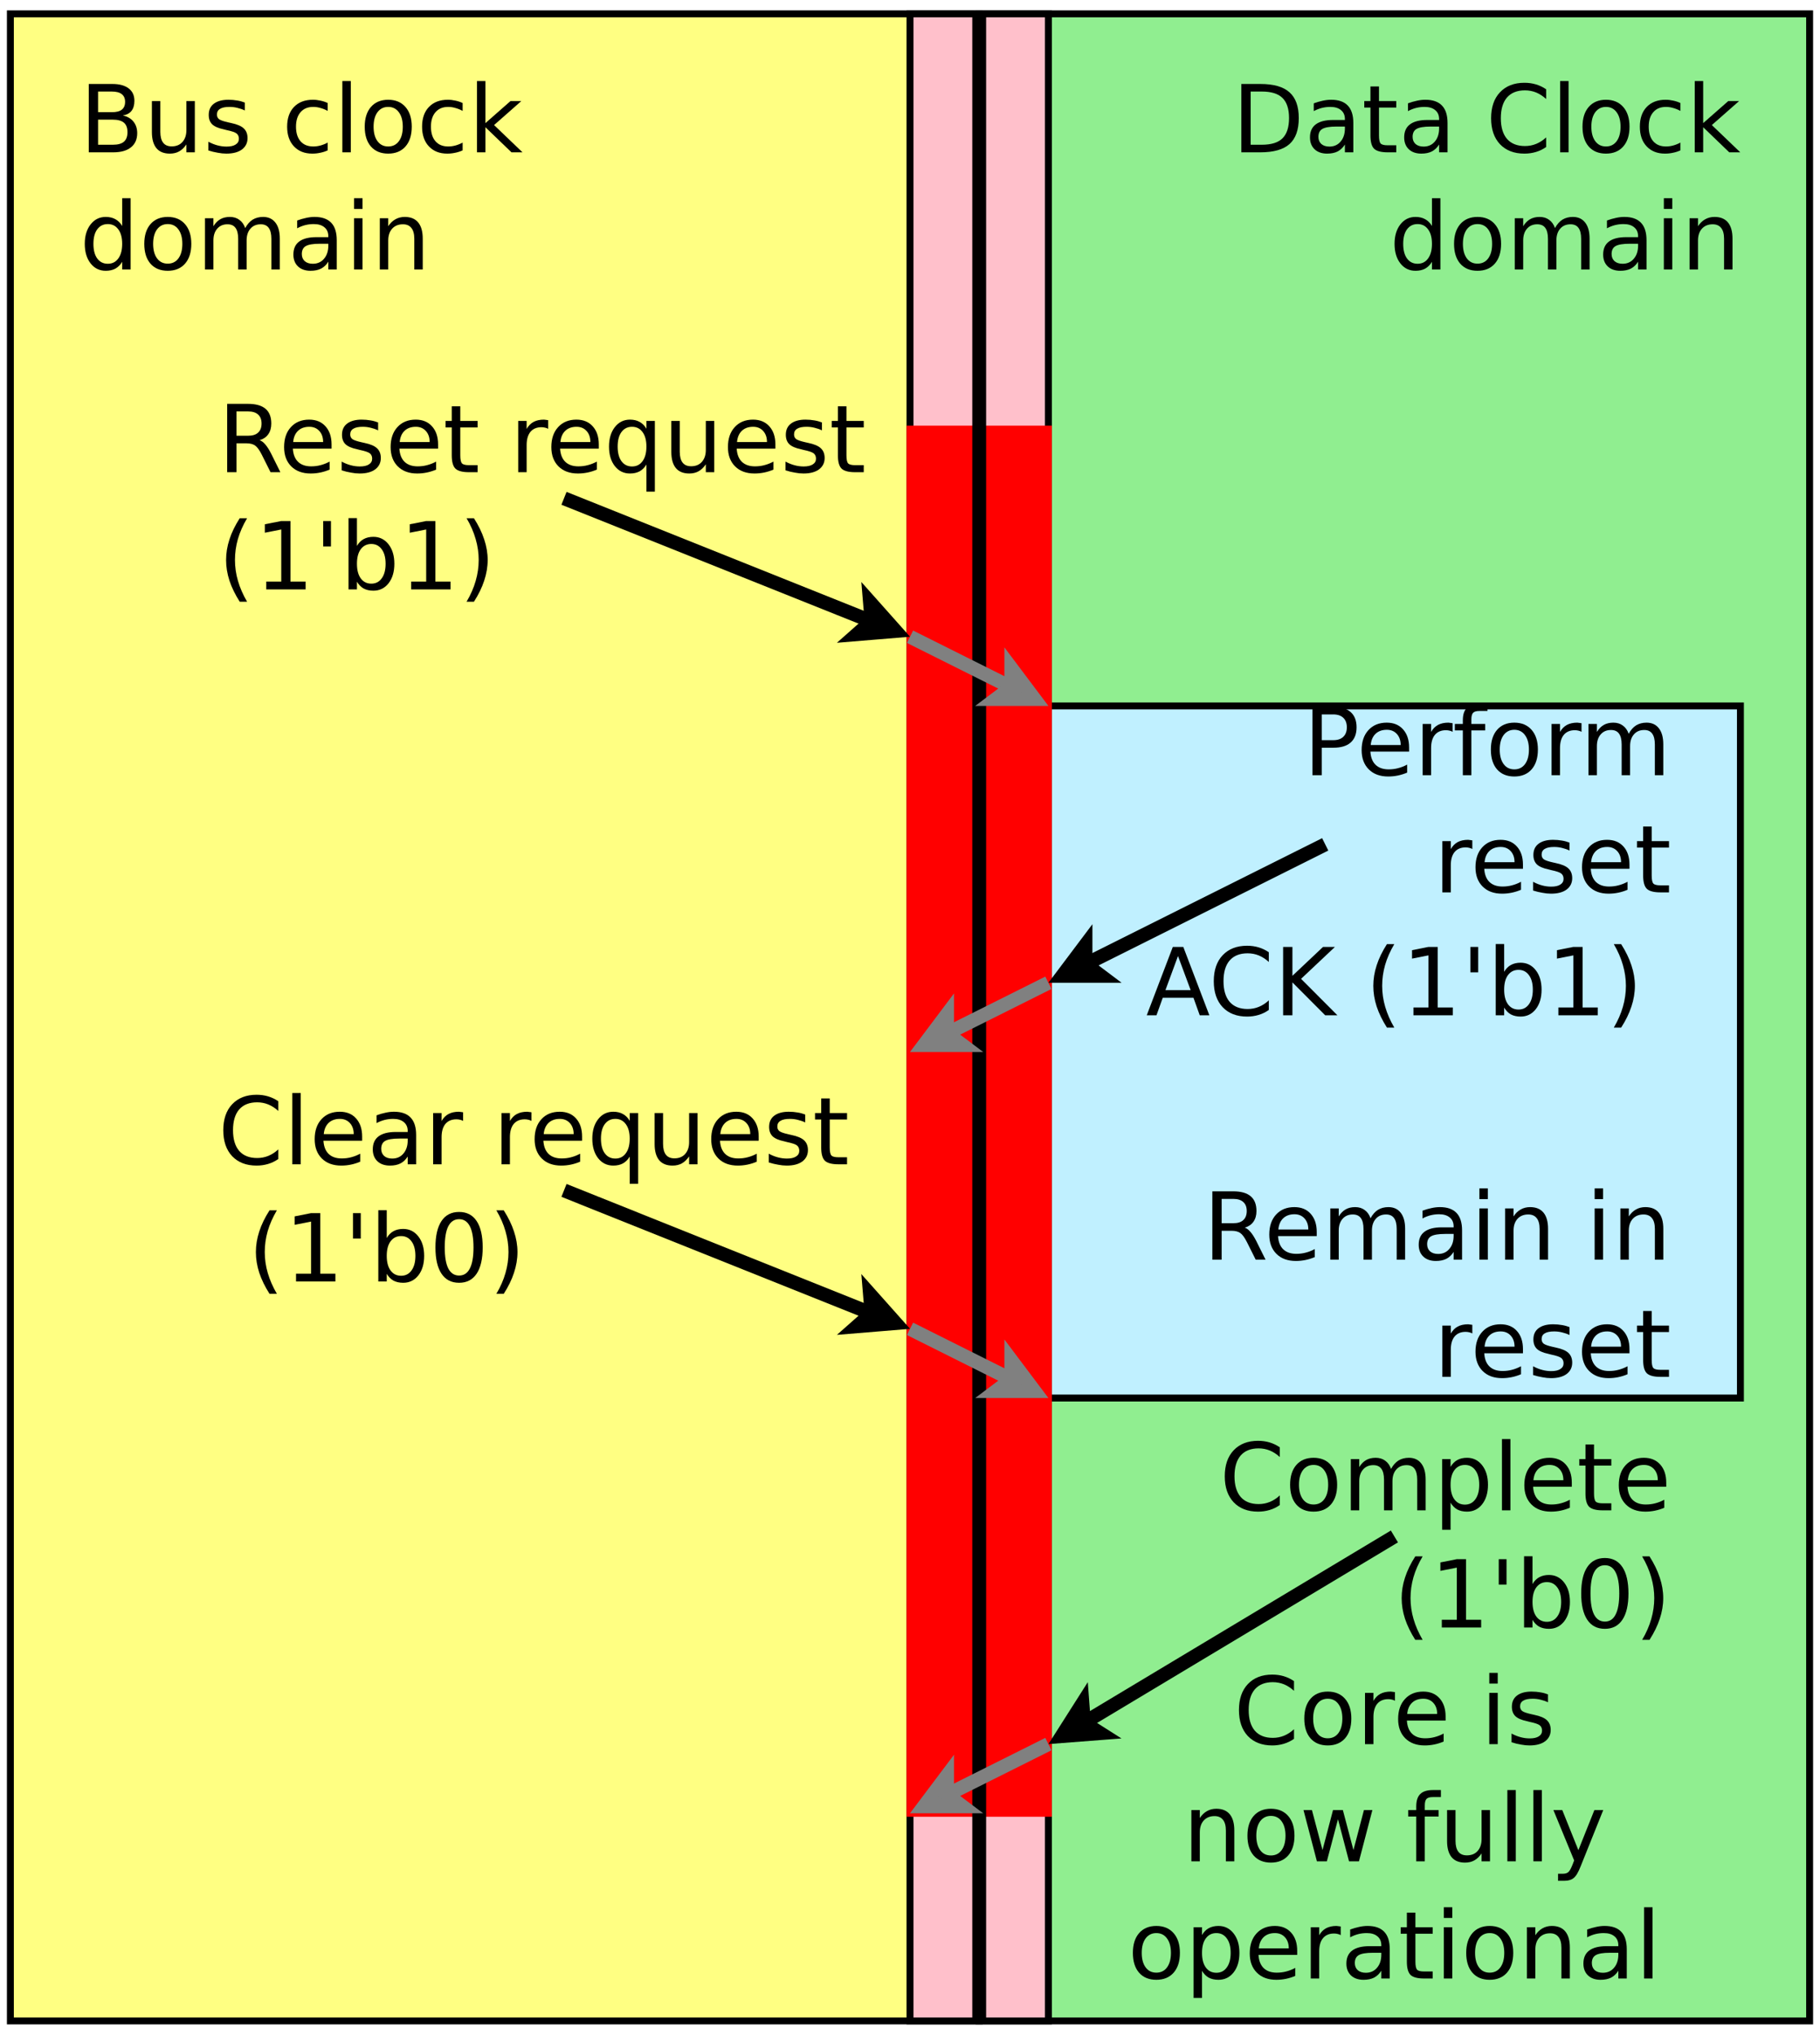 <?xml version="1.0" encoding="UTF-8"?>
<svg xmlns="http://www.w3.org/2000/svg" xmlns:xlink="http://www.w3.org/1999/xlink" width="263pt" height="294pt" viewBox="0 0 263 294" version="1.1">
<defs>
<g>
<symbol overflow="visible" id="glyph0-0">
<path style="stroke:none;" d="M 0.672 2.391 L 0.672 -9.547 L 7.453 -9.547 L 7.453 2.391 Z M 1.438 1.641 L 6.688 1.641 L 6.688 -8.797 L 1.438 -8.797 Z M 1.438 1.641 "/>
</symbol>
<symbol overflow="visible" id="glyph0-1">
<path style="stroke:none;" d="M 6.016 -4.625 C 6.297 -4.531 6.57 -4.32 6.844 -4 C 7.113 -3.688 7.391 -3.254 7.672 -2.703 L 9.016 0 L 7.594 0 L 6.328 -2.531 C 5.992 -3.195 5.676 -3.633 5.375 -3.844 C 5.07 -4.062 4.656 -4.172 4.125 -4.172 L 2.672 -4.172 L 2.672 0 L 1.328 0 L 1.328 -9.875 L 4.344 -9.875 C 5.477 -9.875 6.32 -9.633 6.875 -9.156 C 7.426 -8.688 7.703 -7.977 7.703 -7.031 C 7.703 -6.406 7.555 -5.891 7.266 -5.484 C 6.984 -5.078 6.566 -4.789 6.016 -4.625 Z M 2.672 -8.781 L 2.672 -5.266 L 4.344 -5.266 C 4.988 -5.266 5.473 -5.414 5.797 -5.719 C 6.129 -6.02 6.297 -6.457 6.297 -7.031 C 6.297 -7.602 6.129 -8.035 5.797 -8.328 C 5.473 -8.629 4.988 -8.781 4.344 -8.781 Z M 2.672 -8.781 "/>
</symbol>
<symbol overflow="visible" id="glyph0-2">
<path style="stroke:none;" d="M 7.609 -4.016 L 7.609 -3.406 L 2.016 -3.406 C 2.066 -2.57 2.316 -1.938 2.766 -1.5 C 3.223 -1.062 3.852 -0.844 4.656 -0.844 C 5.125 -0.844 5.578 -0.898 6.016 -1.016 C 6.461 -1.129 6.898 -1.301 7.328 -1.531 L 7.328 -0.375 C 6.891 -0.188 6.441 -0.047 5.984 0.047 C 5.523 0.141 5.062 0.188 4.594 0.188 C 3.406 0.188 2.469 -0.156 1.781 -0.844 C 1.094 -1.531 0.75 -2.457 0.75 -3.625 C 0.75 -4.844 1.078 -5.805 1.734 -6.516 C 2.391 -7.234 3.27 -7.594 4.375 -7.594 C 5.375 -7.594 6.16 -7.27 6.734 -6.625 C 7.316 -5.977 7.609 -5.109 7.609 -4.016 Z M 6.391 -4.359 C 6.391 -5.023 6.207 -5.555 5.844 -5.953 C 5.477 -6.359 4.992 -6.562 4.391 -6.562 C 3.711 -6.562 3.172 -6.367 2.766 -5.984 C 2.359 -5.598 2.125 -5.055 2.062 -4.359 Z M 6.391 -4.359 "/>
</symbol>
<symbol overflow="visible" id="glyph0-3">
<path style="stroke:none;" d="M 6 -7.188 L 6 -6.047 C 5.656 -6.211 5.297 -6.336 4.922 -6.422 C 4.555 -6.516 4.176 -6.562 3.781 -6.562 C 3.176 -6.562 2.723 -6.469 2.422 -6.281 C 2.117 -6.102 1.969 -5.828 1.969 -5.453 C 1.969 -5.172 2.07 -4.945 2.281 -4.781 C 2.5 -4.625 2.938 -4.473 3.594 -4.328 L 4.016 -4.234 C 4.879 -4.055 5.488 -3.797 5.844 -3.453 C 6.207 -3.117 6.391 -2.648 6.391 -2.047 C 6.391 -1.359 6.117 -0.812 5.578 -0.406 C 5.035 -0.008 4.285 0.188 3.328 0.188 C 2.93 0.188 2.52 0.145 2.094 0.062 C 1.664 -0.008 1.211 -0.117 0.734 -0.266 L 0.734 -1.531 C 1.18 -1.289 1.625 -1.113 2.062 -1 C 2.5 -0.883 2.93 -0.828 3.359 -0.828 C 3.93 -0.828 4.367 -0.926 4.672 -1.125 C 4.984 -1.32 5.141 -1.598 5.141 -1.953 C 5.141 -2.285 5.031 -2.539 4.812 -2.719 C 4.594 -2.895 4.102 -3.062 3.344 -3.219 L 2.922 -3.328 C 2.172 -3.484 1.625 -3.723 1.281 -4.047 C 0.945 -4.379 0.781 -4.832 0.781 -5.406 C 0.781 -6.102 1.023 -6.641 1.516 -7.016 C 2.016 -7.398 2.719 -7.594 3.625 -7.594 C 4.082 -7.594 4.508 -7.555 4.906 -7.484 C 5.301 -7.422 5.664 -7.32 6 -7.188 Z M 6 -7.188 "/>
</symbol>
<symbol overflow="visible" id="glyph0-4">
<path style="stroke:none;" d="M 2.484 -9.516 L 2.484 -7.406 L 4.984 -7.406 L 4.984 -6.469 L 2.484 -6.469 L 2.484 -2.438 C 2.484 -1.832 2.566 -1.441 2.734 -1.266 C 2.898 -1.098 3.234 -1.016 3.734 -1.016 L 4.984 -1.016 L 4.984 0 L 3.734 0 C 2.797 0 2.145 -0.172 1.781 -0.516 C 1.426 -0.867 1.25 -1.508 1.25 -2.438 L 1.25 -6.469 L 0.359 -6.469 L 0.359 -7.406 L 1.25 -7.406 L 1.25 -9.516 Z M 2.484 -9.516 "/>
</symbol>
<symbol overflow="visible" id="glyph0-5">
<path style="stroke:none;" d=""/>
</symbol>
<symbol overflow="visible" id="glyph0-6">
<path style="stroke:none;" d="M 5.562 -6.266 C 5.426 -6.348 5.273 -6.406 5.109 -6.438 C 4.953 -6.477 4.781 -6.5 4.594 -6.5 C 3.906 -6.5 3.375 -6.273 3 -5.828 C 2.633 -5.379 2.453 -4.738 2.453 -3.906 L 2.453 0 L 1.234 0 L 1.234 -7.406 L 2.453 -7.406 L 2.453 -6.25 C 2.711 -6.707 3.047 -7.047 3.453 -7.266 C 3.859 -7.484 4.359 -7.594 4.953 -7.594 C 5.035 -7.594 5.125 -7.582 5.219 -7.562 C 5.32 -7.551 5.438 -7.535 5.562 -7.516 Z M 5.562 -6.266 "/>
</symbol>
<symbol overflow="visible" id="glyph0-7">
<path style="stroke:none;" d="M 2 -3.703 C 2 -2.805 2.18 -2.102 2.547 -1.594 C 2.922 -1.082 3.43 -0.828 4.078 -0.828 C 4.723 -0.828 5.227 -1.082 5.594 -1.594 C 5.969 -2.102 6.156 -2.805 6.156 -3.703 C 6.156 -4.598 5.969 -5.297 5.594 -5.797 C 5.227 -6.305 4.723 -6.562 4.078 -6.562 C 3.43 -6.562 2.922 -6.305 2.547 -5.797 C 2.18 -5.297 2 -4.598 2 -3.703 Z M 6.156 -1.109 C 5.895 -0.672 5.566 -0.344 5.172 -0.125 C 4.785 0.082 4.32 0.188 3.781 0.188 C 2.883 0.188 2.156 -0.164 1.594 -0.875 C 1.031 -1.594 0.75 -2.535 0.75 -3.703 C 0.75 -4.859 1.031 -5.797 1.594 -6.516 C 2.156 -7.234 2.883 -7.594 3.781 -7.594 C 4.32 -7.594 4.785 -7.484 5.172 -7.266 C 5.566 -7.055 5.895 -6.727 6.156 -6.281 L 6.156 -7.406 L 7.375 -7.406 L 7.375 2.812 L 6.156 2.812 Z M 6.156 -1.109 "/>
</symbol>
<symbol overflow="visible" id="glyph0-8">
<path style="stroke:none;" d="M 1.156 -2.922 L 1.156 -7.406 L 2.375 -7.406 L 2.375 -2.969 C 2.375 -2.27 2.508 -1.742 2.781 -1.391 C 3.051 -1.035 3.461 -0.859 4.016 -0.859 C 4.672 -0.859 5.188 -1.066 5.562 -1.484 C 5.945 -1.91 6.141 -2.484 6.141 -3.203 L 6.141 -7.406 L 7.359 -7.406 L 7.359 0 L 6.141 0 L 6.141 -1.141 C 5.836 -0.691 5.492 -0.359 5.109 -0.141 C 4.723 0.078 4.27 0.188 3.75 0.188 C 2.895 0.188 2.25 -0.07 1.812 -0.594 C 1.375 -1.125 1.156 -1.898 1.156 -2.922 Z M 4.219 -7.594 Z M 4.219 -7.594 "/>
</symbol>
<symbol overflow="visible" id="glyph0-9">
<path style="stroke:none;" d="M 4.203 -10.281 C 3.609 -9.27 3.164 -8.266 2.875 -7.266 C 2.594 -6.273 2.453 -5.27 2.453 -4.25 C 2.453 -3.227 2.598 -2.219 2.891 -1.219 C 3.18 -0.227 3.617 0.77 4.203 1.781 L 3.141 1.781 C 2.484 0.75 1.988 -0.266 1.656 -1.266 C 1.332 -2.266 1.172 -3.258 1.172 -4.25 C 1.172 -5.238 1.332 -6.227 1.656 -7.219 C 1.977 -8.219 2.473 -9.238 3.141 -10.281 Z M 4.203 -10.281 "/>
</symbol>
<symbol overflow="visible" id="glyph0-10">
<path style="stroke:none;" d="M 1.688 -1.125 L 3.859 -1.125 L 3.859 -8.656 L 1.484 -8.188 L 1.484 -9.406 L 3.844 -9.875 L 5.188 -9.875 L 5.188 -1.125 L 7.375 -1.125 L 7.375 0 L 1.688 0 Z M 1.688 -1.125 "/>
</symbol>
<symbol overflow="visible" id="glyph0-11">
<path style="stroke:none;" d="M 2.422 -9.875 L 2.422 -6.203 L 1.297 -6.203 L 1.297 -9.875 Z M 2.422 -9.875 "/>
</symbol>
<symbol overflow="visible" id="glyph0-12">
<path style="stroke:none;" d="M 6.594 -3.703 C 6.594 -4.598 6.406 -5.297 6.031 -5.797 C 5.664 -6.305 5.164 -6.562 4.531 -6.562 C 3.883 -6.562 3.375 -6.305 3 -5.797 C 2.633 -5.297 2.453 -4.598 2.453 -3.703 C 2.453 -2.805 2.633 -2.102 3 -1.594 C 3.375 -1.082 3.883 -0.828 4.531 -0.828 C 5.164 -0.828 5.664 -1.082 6.031 -1.594 C 6.406 -2.102 6.594 -2.805 6.594 -3.703 Z M 2.453 -6.281 C 2.711 -6.727 3.035 -7.055 3.422 -7.266 C 3.816 -7.484 4.285 -7.594 4.828 -7.594 C 5.723 -7.594 6.453 -7.234 7.016 -6.516 C 7.578 -5.797 7.859 -4.859 7.859 -3.703 C 7.859 -2.535 7.578 -1.594 7.016 -0.875 C 6.453 -0.164 5.723 0.188 4.828 0.188 C 4.285 0.188 3.816 0.082 3.422 -0.125 C 3.035 -0.344 2.711 -0.672 2.453 -1.109 L 2.453 0 L 1.234 0 L 1.234 -10.297 L 2.453 -10.297 Z M 2.453 -6.281 "/>
</symbol>
<symbol overflow="visible" id="glyph0-13">
<path style="stroke:none;" d="M 1.078 -10.281 L 2.141 -10.281 C 2.805 -9.238 3.301 -8.219 3.625 -7.219 C 3.957 -6.227 4.125 -5.238 4.125 -4.25 C 4.125 -3.258 3.957 -2.266 3.625 -1.266 C 3.301 -0.266 2.805 0.75 2.141 1.781 L 1.078 1.781 C 1.672 0.77 2.109 -0.227 2.391 -1.219 C 2.68 -2.219 2.828 -3.227 2.828 -4.25 C 2.828 -5.27 2.68 -6.273 2.391 -7.266 C 2.109 -8.266 1.672 -9.27 1.078 -10.281 Z M 1.078 -10.281 "/>
</symbol>
<symbol overflow="visible" id="glyph0-14">
<path style="stroke:none;" d="M 4.625 -8.562 L 2.812 -3.641 L 6.453 -3.641 Z M 3.875 -9.875 L 5.391 -9.875 L 9.156 0 L 7.766 0 L 6.859 -2.531 L 2.422 -2.531 L 1.516 0 L 0.109 0 Z M 3.875 -9.875 "/>
</symbol>
<symbol overflow="visible" id="glyph0-15">
<path style="stroke:none;" d="M 8.719 -9.109 L 8.719 -7.703 C 8.27 -8.117 7.789 -8.43 7.281 -8.641 C 6.77 -8.848 6.227 -8.953 5.656 -8.953 C 4.531 -8.953 3.664 -8.609 3.062 -7.922 C 2.469 -7.234 2.172 -6.234 2.172 -4.922 C 2.172 -3.629 2.469 -2.633 3.062 -1.938 C 3.664 -1.25 4.531 -0.906 5.656 -0.906 C 6.227 -0.906 6.77 -1.008 7.281 -1.219 C 7.789 -1.426 8.27 -1.738 8.719 -2.156 L 8.719 -0.766 C 8.258 -0.441 7.766 -0.203 7.234 -0.047 C 6.711 0.109 6.16 0.188 5.578 0.188 C 4.086 0.188 2.91 -0.266 2.047 -1.172 C 1.191 -2.086 0.766 -3.336 0.766 -4.922 C 0.766 -6.516 1.191 -7.766 2.047 -8.672 C 2.91 -9.586 4.086 -10.047 5.578 -10.047 C 6.172 -10.047 6.727 -9.969 7.25 -9.812 C 7.77 -9.656 8.258 -9.422 8.719 -9.109 Z M 8.719 -9.109 "/>
</symbol>
<symbol overflow="visible" id="glyph0-16">
<path style="stroke:none;" d="M 1.328 -9.875 L 2.672 -9.875 L 2.672 -5.703 L 7.094 -9.875 L 8.812 -9.875 L 3.922 -5.266 L 9.172 0 L 7.406 0 L 2.672 -4.75 L 2.672 0 L 1.328 0 Z M 1.328 -9.875 "/>
</symbol>
<symbol overflow="visible" id="glyph0-17">
<path style="stroke:none;" d="M 4.141 -6.562 C 3.492 -6.562 2.977 -6.305 2.594 -5.797 C 2.219 -5.285 2.031 -4.586 2.031 -3.703 C 2.031 -2.816 2.219 -2.117 2.594 -1.609 C 2.969 -1.098 3.484 -0.844 4.141 -0.844 C 4.797 -0.844 5.312 -1.098 5.688 -1.609 C 6.062 -2.117 6.25 -2.816 6.25 -3.703 C 6.25 -4.578 6.062 -5.27 5.688 -5.781 C 5.312 -6.301 4.797 -6.562 4.141 -6.562 Z M 4.141 -7.594 C 5.203 -7.594 6.035 -7.242 6.641 -6.547 C 7.242 -5.859 7.547 -4.91 7.547 -3.703 C 7.547 -2.484 7.242 -1.531 6.641 -0.844 C 6.035 -0.156 5.203 0.188 4.141 0.188 C 3.078 0.188 2.242 -0.156 1.641 -0.844 C 1.047 -1.531 0.75 -2.484 0.75 -3.703 C 0.75 -4.91 1.047 -5.859 1.641 -6.547 C 2.242 -7.242 3.078 -7.594 4.141 -7.594 Z M 4.141 -7.594 "/>
</symbol>
<symbol overflow="visible" id="glyph0-18">
<path style="stroke:none;" d="M 7.047 -5.984 C 7.348 -6.535 7.707 -6.941 8.125 -7.203 C 8.551 -7.461 9.051 -7.594 9.625 -7.594 C 10.395 -7.594 10.988 -7.32 11.406 -6.781 C 11.832 -6.238 12.047 -5.469 12.047 -4.469 L 12.047 0 L 10.828 0 L 10.828 -4.438 C 10.828 -5.145 10.695 -5.672 10.438 -6.016 C 10.188 -6.359 9.805 -6.531 9.297 -6.531 C 8.66 -6.531 8.16 -6.316 7.797 -5.891 C 7.43 -5.473 7.25 -4.906 7.25 -4.188 L 7.25 0 L 6.031 0 L 6.031 -4.438 C 6.031 -5.145 5.898 -5.672 5.641 -6.016 C 5.391 -6.359 5.004 -6.531 4.484 -6.531 C 3.859 -6.531 3.363 -6.316 3 -5.891 C 2.633 -5.473 2.453 -4.906 2.453 -4.188 L 2.453 0 L 1.234 0 L 1.234 -7.406 L 2.453 -7.406 L 2.453 -6.25 C 2.734 -6.707 3.066 -7.047 3.453 -7.266 C 3.836 -7.484 4.297 -7.594 4.828 -7.594 C 5.367 -7.594 5.828 -7.453 6.203 -7.172 C 6.586 -6.898 6.867 -6.504 7.047 -5.984 Z M 7.047 -5.984 "/>
</symbol>
<symbol overflow="visible" id="glyph0-19">
<path style="stroke:none;" d="M 2.453 -1.109 L 2.453 2.812 L 1.234 2.812 L 1.234 -7.406 L 2.453 -7.406 L 2.453 -6.281 C 2.711 -6.727 3.035 -7.055 3.422 -7.266 C 3.816 -7.484 4.285 -7.594 4.828 -7.594 C 5.723 -7.594 6.453 -7.234 7.016 -6.516 C 7.578 -5.797 7.859 -4.859 7.859 -3.703 C 7.859 -2.535 7.578 -1.594 7.016 -0.875 C 6.453 -0.164 5.723 0.188 4.828 0.188 C 4.285 0.188 3.816 0.082 3.422 -0.125 C 3.035 -0.344 2.711 -0.672 2.453 -1.109 Z M 6.594 -3.703 C 6.594 -4.598 6.406 -5.297 6.031 -5.797 C 5.664 -6.305 5.164 -6.562 4.531 -6.562 C 3.883 -6.562 3.375 -6.305 3 -5.797 C 2.633 -5.297 2.453 -4.598 2.453 -3.703 C 2.453 -2.805 2.633 -2.102 3 -1.594 C 3.375 -1.082 3.883 -0.828 4.531 -0.828 C 5.164 -0.828 5.664 -1.082 6.031 -1.594 C 6.406 -2.102 6.594 -2.805 6.594 -3.703 Z M 6.594 -3.703 "/>
</symbol>
<symbol overflow="visible" id="glyph0-20">
<path style="stroke:none;" d="M 1.281 -10.297 L 2.5 -10.297 L 2.5 0 L 1.281 0 Z M 1.281 -10.297 "/>
</symbol>
<symbol overflow="visible" id="glyph0-21">
<path style="stroke:none;" d="M 4.312 -9 C 3.625 -9 3.102 -8.66 2.75 -7.984 C 2.406 -7.305 2.234 -6.285 2.234 -4.922 C 2.234 -3.566 2.406 -2.551 2.75 -1.875 C 3.102 -1.195 3.625 -0.859 4.312 -0.859 C 5 -0.859 5.516 -1.195 5.859 -1.875 C 6.211 -2.551 6.391 -3.566 6.391 -4.922 C 6.391 -6.285 6.211 -7.305 5.859 -7.984 C 5.516 -8.66 5 -9 4.312 -9 Z M 4.312 -10.047 C 5.414 -10.047 6.258 -9.609 6.844 -8.734 C 7.426 -7.859 7.719 -6.586 7.719 -4.922 C 7.719 -3.266 7.426 -2 6.844 -1.125 C 6.258 -0.25 5.414 0.188 4.312 0.188 C 3.195 0.188 2.348 -0.25 1.766 -1.125 C 1.18 -2 0.891 -3.266 0.891 -4.922 C 0.891 -6.586 1.18 -7.859 1.766 -8.734 C 2.348 -9.609 3.195 -10.047 4.312 -10.047 Z M 4.312 -10.047 "/>
</symbol>
<symbol overflow="visible" id="glyph0-22">
<path style="stroke:none;" d="M 4.641 -3.719 C 3.66 -3.719 2.977 -3.602 2.594 -3.375 C 2.219 -3.156 2.031 -2.773 2.031 -2.234 C 2.031 -1.805 2.172 -1.461 2.453 -1.203 C 2.742 -0.953 3.133 -0.828 3.625 -0.828 C 4.289 -0.828 4.828 -1.066 5.234 -1.547 C 5.648 -2.023 5.859 -2.66 5.859 -3.453 L 5.859 -3.719 Z M 7.078 -4.234 L 7.078 0 L 5.859 0 L 5.859 -1.125 C 5.578 -0.676 5.227 -0.344 4.812 -0.125 C 4.395 0.082 3.891 0.188 3.297 0.188 C 2.535 0.188 1.93 -0.02 1.484 -0.438 C 1.035 -0.863 0.812 -1.438 0.812 -2.156 C 0.812 -2.988 1.086 -3.613 1.641 -4.031 C 2.203 -4.457 3.035 -4.672 4.141 -4.672 L 5.859 -4.672 L 5.859 -4.797 C 5.859 -5.359 5.672 -5.789 5.297 -6.094 C 4.93 -6.406 4.414 -6.562 3.75 -6.562 C 3.32 -6.562 2.906 -6.508 2.5 -6.406 C 2.102 -6.301 1.723 -6.148 1.359 -5.953 L 1.359 -7.078 C 1.805 -7.242 2.238 -7.367 2.656 -7.453 C 3.07 -7.547 3.477 -7.594 3.875 -7.594 C 4.945 -7.594 5.75 -7.312 6.281 -6.75 C 6.812 -6.195 7.078 -5.359 7.078 -4.234 Z M 7.078 -4.234 "/>
</symbol>
<symbol overflow="visible" id="glyph0-23">
<path style="stroke:none;" d="M 2.672 -4.719 L 2.672 -1.094 L 4.812 -1.094 C 5.531 -1.094 6.062 -1.238 6.406 -1.531 C 6.75 -1.832 6.922 -2.289 6.922 -2.906 C 6.922 -3.531 6.75 -3.988 6.406 -4.281 C 6.062 -4.57 5.531 -4.719 4.812 -4.719 Z M 2.672 -8.781 L 2.672 -5.797 L 4.641 -5.797 C 5.297 -5.797 5.781 -5.914 6.094 -6.156 C 6.414 -6.406 6.578 -6.785 6.578 -7.297 C 6.578 -7.785 6.414 -8.156 6.094 -8.406 C 5.781 -8.656 5.297 -8.781 4.641 -8.781 Z M 1.328 -9.875 L 4.75 -9.875 C 5.758 -9.875 6.539 -9.66 7.094 -9.234 C 7.645 -8.816 7.922 -8.219 7.922 -7.438 C 7.922 -6.832 7.781 -6.348 7.5 -5.984 C 7.219 -5.629 6.801 -5.41 6.25 -5.328 C 6.914 -5.18 7.426 -4.883 7.781 -4.438 C 8.145 -3.988 8.328 -3.43 8.328 -2.766 C 8.328 -1.879 8.023 -1.195 7.422 -0.719 C 6.828 -0.238 5.977 0 4.875 0 L 1.328 0 Z M 1.328 -9.875 "/>
</symbol>
<symbol overflow="visible" id="glyph0-24">
<path style="stroke:none;" d="M 6.609 -7.125 L 6.609 -5.984 C 6.266 -6.172 5.914 -6.312 5.562 -6.406 C 5.219 -6.508 4.875 -6.562 4.531 -6.562 C 3.738 -6.562 3.125 -6.305 2.688 -5.797 C 2.25 -5.297 2.031 -4.598 2.031 -3.703 C 2.031 -2.797 2.25 -2.094 2.688 -1.594 C 3.125 -1.094 3.738 -0.844 4.531 -0.844 C 4.875 -0.844 5.219 -0.891 5.562 -0.984 C 5.914 -1.078 6.266 -1.219 6.609 -1.406 L 6.609 -0.281 C 6.266 -0.125 5.91 -0.008 5.547 0.062 C 5.18 0.145 4.797 0.188 4.391 0.188 C 3.273 0.188 2.391 -0.16 1.734 -0.859 C 1.078 -1.555 0.75 -2.504 0.75 -3.703 C 0.75 -4.91 1.078 -5.859 1.734 -6.547 C 2.398 -7.242 3.312 -7.594 4.469 -7.594 C 4.844 -7.594 5.207 -7.551 5.562 -7.469 C 5.926 -7.395 6.273 -7.281 6.609 -7.125 Z M 6.609 -7.125 "/>
</symbol>
<symbol overflow="visible" id="glyph0-25">
<path style="stroke:none;" d="M 1.234 -10.297 L 2.453 -10.297 L 2.453 -4.219 L 6.078 -7.406 L 7.641 -7.406 L 3.703 -3.938 L 7.812 0 L 6.219 0 L 2.453 -3.625 L 2.453 0 L 1.234 0 Z M 1.234 -10.297 "/>
</symbol>
<symbol overflow="visible" id="glyph0-26">
<path style="stroke:none;" d="M 6.156 -6.281 L 6.156 -10.297 L 7.375 -10.297 L 7.375 0 L 6.156 0 L 6.156 -1.109 C 5.895 -0.672 5.566 -0.344 5.172 -0.125 C 4.785 0.082 4.32 0.188 3.781 0.188 C 2.883 0.188 2.156 -0.164 1.594 -0.875 C 1.031 -1.594 0.75 -2.535 0.75 -3.703 C 0.75 -4.859 1.031 -5.797 1.594 -6.516 C 2.156 -7.234 2.883 -7.594 3.781 -7.594 C 4.32 -7.594 4.785 -7.484 5.172 -7.266 C 5.566 -7.055 5.895 -6.727 6.156 -6.281 Z M 2 -3.703 C 2 -2.805 2.18 -2.102 2.547 -1.594 C 2.922 -1.082 3.43 -0.828 4.078 -0.828 C 4.723 -0.828 5.227 -1.082 5.594 -1.594 C 5.969 -2.102 6.156 -2.805 6.156 -3.703 C 6.156 -4.598 5.969 -5.297 5.594 -5.797 C 5.227 -6.305 4.723 -6.562 4.078 -6.562 C 3.43 -6.562 2.922 -6.305 2.547 -5.797 C 2.18 -5.297 2 -4.598 2 -3.703 Z M 2 -3.703 "/>
</symbol>
<symbol overflow="visible" id="glyph0-27">
<path style="stroke:none;" d="M 1.281 -7.406 L 2.5 -7.406 L 2.5 0 L 1.281 0 Z M 1.281 -10.297 L 2.5 -10.297 L 2.5 -8.75 L 1.281 -8.75 Z M 1.281 -10.297 "/>
</symbol>
<symbol overflow="visible" id="glyph0-28">
<path style="stroke:none;" d="M 7.438 -4.469 L 7.438 0 L 6.219 0 L 6.219 -4.438 C 6.219 -5.133 6.078 -5.656 5.797 -6 C 5.523 -6.352 5.117 -6.531 4.578 -6.531 C 3.922 -6.531 3.398 -6.316 3.016 -5.891 C 2.641 -5.473 2.453 -4.906 2.453 -4.188 L 2.453 0 L 1.234 0 L 1.234 -7.406 L 2.453 -7.406 L 2.453 -6.25 C 2.742 -6.695 3.086 -7.031 3.484 -7.25 C 3.879 -7.477 4.332 -7.594 4.844 -7.594 C 5.695 -7.594 6.344 -7.328 6.781 -6.797 C 7.219 -6.266 7.438 -5.488 7.438 -4.469 Z M 7.438 -4.469 "/>
</symbol>
<symbol overflow="visible" id="glyph0-29">
<path style="stroke:none;" d="M 2.672 -8.781 L 2.672 -1.094 L 4.281 -1.094 C 5.645 -1.094 6.641 -1.398 7.266 -2.016 C 7.898 -2.641 8.219 -3.617 8.219 -4.953 C 8.219 -6.273 7.898 -7.242 7.266 -7.859 C 6.641 -8.473 5.645 -8.781 4.281 -8.781 Z M 1.328 -9.875 L 4.078 -9.875 C 5.992 -9.875 7.395 -9.473 8.281 -8.672 C 9.176 -7.879 9.625 -6.641 9.625 -4.953 C 9.625 -3.242 9.176 -1.988 8.281 -1.188 C 7.383 -0.395 5.984 0 4.078 0 L 1.328 0 Z M 1.328 -9.875 "/>
</symbol>
<symbol overflow="visible" id="glyph0-30">
<path style="stroke:none;" d="M 2.672 -8.781 L 2.672 -5.062 L 4.344 -5.062 C 4.969 -5.062 5.445 -5.223 5.781 -5.547 C 6.125 -5.867 6.297 -6.328 6.297 -6.922 C 6.297 -7.516 6.125 -7.973 5.781 -8.297 C 5.445 -8.617 4.969 -8.781 4.344 -8.781 Z M 1.328 -9.875 L 4.344 -9.875 C 5.445 -9.875 6.281 -9.625 6.844 -9.125 C 7.414 -8.625 7.703 -7.891 7.703 -6.922 C 7.703 -5.953 7.414 -5.219 6.844 -4.719 C 6.281 -4.219 5.445 -3.969 4.344 -3.969 L 2.672 -3.969 L 2.672 0 L 1.328 0 Z M 1.328 -9.875 "/>
</symbol>
<symbol overflow="visible" id="glyph0-31">
<path style="stroke:none;" d="M 5.031 -10.297 L 5.031 -9.281 L 3.859 -9.281 C 3.422 -9.281 3.117 -9.191 2.953 -9.016 C 2.785 -8.836 2.703 -8.52 2.703 -8.062 L 2.703 -7.406 L 4.703 -7.406 L 4.703 -6.469 L 2.703 -6.469 L 2.703 0 L 1.469 0 L 1.469 -6.469 L 0.312 -6.469 L 0.312 -7.406 L 1.469 -7.406 L 1.469 -7.922 C 1.469 -8.742 1.66 -9.344 2.047 -9.719 C 2.43 -10.102 3.039 -10.297 3.875 -10.297 Z M 5.031 -10.297 "/>
</symbol>
<symbol overflow="visible" id="glyph0-32">
<path style="stroke:none;" d="M 0.562 -7.406 L 1.781 -7.406 L 3.312 -1.625 L 4.828 -7.406 L 6.25 -7.406 L 7.781 -1.625 L 9.297 -7.406 L 10.516 -7.406 L 8.578 0 L 7.141 0 L 5.547 -6.078 L 3.938 0 L 2.5 0 Z M 0.562 -7.406 "/>
</symbol>
<symbol overflow="visible" id="glyph0-33">
<path style="stroke:none;" d="M 4.359 0.688 C 4.016 1.57 3.676 2.145 3.344 2.406 C 3.02 2.676 2.586 2.812 2.047 2.812 L 1.078 2.812 L 1.078 1.797 L 1.781 1.797 C 2.113 1.797 2.375 1.719 2.562 1.562 C 2.75 1.406 2.957 1.031 3.188 0.438 L 3.406 -0.125 L 0.406 -7.406 L 1.688 -7.406 L 4.016 -1.609 L 6.328 -7.406 L 7.609 -7.406 Z M 4.359 0.688 "/>
</symbol>
</g>
</defs>
<g id="surface31067">
<rect x="0" y="0" width="263" height="294" style="fill:rgb(100%,100%,100%);fill-opacity:1;stroke:none;"/>
<path style="fill-rule:evenodd;fill:rgb(56.471%,93.333%,56.471%);fill-opacity:1;stroke-width:0.1;stroke-linecap:butt;stroke-linejoin:miter;stroke:rgb(0%,0%,0%);stroke-opacity:1;stroke-miterlimit:10;" d="M 15 1 L 27 1 L 27 30 L 15 30 Z M 15 1 " transform="matrix(10,0,0,10,-8.5,-8)"/>
<path style="fill-rule:evenodd;fill:rgb(75.294%,94.118%,100%);fill-opacity:1;stroke-width:0.1;stroke-linecap:butt;stroke-linejoin:miter;stroke:rgb(0%,0%,0%);stroke-opacity:1;stroke-miterlimit:10;" d="M 16 11 L 26 11 L 26 21 L 16 21 Z M 16 11 " transform="matrix(10,0,0,10,-8.5,-8)"/>
<path style="fill-rule:evenodd;fill:rgb(100%,100%,50.98%);fill-opacity:1;stroke-width:0.1;stroke-linecap:butt;stroke-linejoin:miter;stroke:rgb(0%,0%,0%);stroke-opacity:1;stroke-miterlimit:10;" d="M 1 1 L 15 1 L 15 30 L 1 30 Z M 1 1 " transform="matrix(10,0,0,10,-8.5,-8)"/>
<path style="fill-rule:evenodd;fill:rgb(100%,75.294%,79.608%);fill-opacity:1;stroke-width:0.1;stroke-linecap:butt;stroke-linejoin:miter;stroke:rgb(0%,0%,0%);stroke-opacity:1;stroke-miterlimit:10;" d="M 14 1 L 16 1 L 16 30 L 14 30 Z M 14 1 " transform="matrix(10,0,0,10,-8.5,-8)"/>
<path style="fill-rule:evenodd;fill:rgb(100%,0%,0%);fill-opacity:1;stroke-width:0.1;stroke-linecap:butt;stroke-linejoin:miter;stroke:rgb(100%,0%,0%);stroke-opacity:1;stroke-miterlimit:10;" d="M 14 7 L 16 7 L 16 27 L 14 27 Z M 14 7 " transform="matrix(10,0,0,10,-8.5,-8)"/>
<path style="fill:none;stroke-width:0.2;stroke-linecap:butt;stroke-linejoin:miter;stroke:rgb(0%,0%,0%);stroke-opacity:1;stroke-miterlimit:10;" d="M 15 1 L 15 30 " transform="matrix(10,0,0,10,-8.5,-8)"/>
<g style="fill:rgb(0%,0%,0%);fill-opacity:1;">
  <use xlink:href="#glyph0-1" x="31.5" y="68.227"/>
  <use xlink:href="#glyph0-2" x="40.304" y="68.227"/>
  <use xlink:href="#glyph0-3" x="48.639" y="68.227"/>
  <use xlink:href="#glyph0-2" x="55.697" y="68.227"/>
  <use xlink:href="#glyph0-4" x="64.031" y="68.227"/>
  <use xlink:href="#glyph0-5" x="69.343" y="68.227"/>
  <use xlink:href="#glyph0-6" x="73.649" y="68.227"/>
  <use xlink:href="#glyph0-2" x="78.921" y="68.227"/>
  <use xlink:href="#glyph0-7" x="87.255" y="68.227"/>
  <use xlink:href="#glyph0-8" x="95.854" y="68.227"/>
  <use xlink:href="#glyph0-2" x="104.44" y="68.227"/>
  <use xlink:href="#glyph0-3" x="112.775" y="68.227"/>
  <use xlink:href="#glyph0-4" x="119.832" y="68.227"/>
</g>
<g style="fill:rgb(0%,0%,0%);fill-opacity:1;">
  <use xlink:href="#glyph0-9" x="31.5" y="85.16"/>
  <use xlink:href="#glyph0-10" x="36.785" y="85.16"/>
  <use xlink:href="#glyph0-11" x="45.404" y="85.16"/>
  <use xlink:href="#glyph0-12" x="49.128" y="85.16"/>
  <use xlink:href="#glyph0-10" x="57.727" y="85.16"/>
  <use xlink:href="#glyph0-13" x="66.346" y="85.16"/>
</g>
<g style="fill:rgb(0%,0%,0%);fill-opacity:1;">
  <use xlink:href="#glyph0-14" x="165.602" y="146.696"/>
  <use xlink:href="#glyph0-15" x="174.631" y="146.696"/>
  <use xlink:href="#glyph0-16" x="184.09" y="146.696"/>
  <use xlink:href="#glyph0-5" x="192.973" y="146.696"/>
  <use xlink:href="#glyph0-9" x="197.279" y="146.696"/>
  <use xlink:href="#glyph0-10" x="202.564" y="146.696"/>
  <use xlink:href="#glyph0-11" x="211.183" y="146.696"/>
  <use xlink:href="#glyph0-12" x="214.907" y="146.696"/>
  <use xlink:href="#glyph0-10" x="223.506" y="146.696"/>
  <use xlink:href="#glyph0-13" x="232.125" y="146.696"/>
</g>
<g style="fill:rgb(0%,0%,0%);fill-opacity:1;">
  <use xlink:href="#glyph0-15" x="176.219" y="218.227"/>
  <use xlink:href="#glyph0-17" x="185.678" y="218.227"/>
  <use xlink:href="#glyph0-18" x="193.966" y="218.227"/>
  <use xlink:href="#glyph0-19" x="207.162" y="218.227"/>
  <use xlink:href="#glyph0-20" x="215.761" y="218.227"/>
  <use xlink:href="#glyph0-2" x="219.525" y="218.227"/>
  <use xlink:href="#glyph0-4" x="227.86" y="218.227"/>
  <use xlink:href="#glyph0-2" x="233.171" y="218.227"/>
</g>
<g style="fill:rgb(0%,0%,0%);fill-opacity:1;">
  <use xlink:href="#glyph0-9" x="201.375" y="235.16"/>
  <use xlink:href="#glyph0-10" x="206.66" y="235.16"/>
  <use xlink:href="#glyph0-11" x="215.279" y="235.16"/>
  <use xlink:href="#glyph0-12" x="219.003" y="235.16"/>
  <use xlink:href="#glyph0-21" x="227.602" y="235.16"/>
  <use xlink:href="#glyph0-13" x="236.221" y="235.16"/>
</g>
<g style="fill:rgb(0%,0%,0%);fill-opacity:1;">
  <use xlink:href="#glyph0-15" x="31.5" y="168.227"/>
  <use xlink:href="#glyph0-20" x="40.959" y="168.227"/>
  <use xlink:href="#glyph0-2" x="44.723" y="168.227"/>
  <use xlink:href="#glyph0-22" x="53.057" y="168.227"/>
  <use xlink:href="#glyph0-6" x="61.359" y="168.227"/>
  <use xlink:href="#glyph0-5" x="66.928" y="168.227"/>
  <use xlink:href="#glyph0-6" x="71.234" y="168.227"/>
  <use xlink:href="#glyph0-2" x="76.506" y="168.227"/>
  <use xlink:href="#glyph0-7" x="84.841" y="168.227"/>
  <use xlink:href="#glyph0-8" x="93.44" y="168.227"/>
  <use xlink:href="#glyph0-2" x="102.026" y="168.227"/>
  <use xlink:href="#glyph0-3" x="110.36" y="168.227"/>
  <use xlink:href="#glyph0-4" x="117.418" y="168.227"/>
</g>
<g style="fill:rgb(0%,0%,0%);fill-opacity:1;">
  <use xlink:href="#glyph0-5" x="31.5" y="185.16"/>
  <use xlink:href="#glyph0-9" x="35.806" y="185.16"/>
  <use xlink:href="#glyph0-10" x="41.091" y="185.16"/>
  <use xlink:href="#glyph0-11" x="49.71" y="185.16"/>
  <use xlink:href="#glyph0-12" x="53.434" y="185.16"/>
  <use xlink:href="#glyph0-21" x="62.033" y="185.16"/>
  <use xlink:href="#glyph0-13" x="70.652" y="185.16"/>
</g>
<path style="fill:none;stroke-width:0.2;stroke-linecap:butt;stroke-linejoin:miter;stroke:rgb(0%,0%,0%);stroke-opacity:1;stroke-miterlimit:10;" d="M 9 8 L 13.444 9.778 " transform="matrix(10,0,0,10,-8.5,-8)"/>
<path style="fill-rule:evenodd;fill:rgb(0%,0%,0%);fill-opacity:1;stroke-width:0.2;stroke-linecap:butt;stroke-linejoin:miter;stroke:rgb(0%,0%,0%);stroke-opacity:1;stroke-miterlimit:10;" d="M 13.793 9.917 L 13.235 9.963 L 13.444 9.778 L 13.421 9.499 Z M 13.793 9.917 " transform="matrix(10,0,0,10,-8.5,-8)"/>
<path style="fill:none;stroke-width:0.2;stroke-linecap:butt;stroke-linejoin:miter;stroke:rgb(0%,0%,0%);stroke-opacity:1;stroke-miterlimit:10;" d="M 20 13 L 16.536 14.732 " transform="matrix(10,0,0,10,-8.5,-8)"/>
<path style="fill-rule:evenodd;fill:rgb(0%,0%,0%);fill-opacity:1;stroke-width:0.2;stroke-linecap:butt;stroke-linejoin:miter;stroke:rgb(0%,0%,0%);stroke-opacity:1;stroke-miterlimit:10;" d="M 16.2 14.9 L 16.536 14.453 L 16.536 14.732 L 16.759 14.9 Z M 16.2 14.9 " transform="matrix(10,0,0,10,-8.5,-8)"/>
<path style="fill:none;stroke-width:0.2;stroke-linecap:butt;stroke-linejoin:miter;stroke:rgb(0%,0%,0%);stroke-opacity:1;stroke-miterlimit:10;" d="M 9 18 L 13.444 19.778 " transform="matrix(10,0,0,10,-8.5,-8)"/>
<path style="fill-rule:evenodd;fill:rgb(0%,0%,0%);fill-opacity:1;stroke-width:0.2;stroke-linecap:butt;stroke-linejoin:miter;stroke:rgb(0%,0%,0%);stroke-opacity:1;stroke-miterlimit:10;" d="M 13.793 19.917 L 13.235 19.963 L 13.444 19.778 L 13.421 19.499 Z M 13.793 19.917 " transform="matrix(10,0,0,10,-8.5,-8)"/>
<path style="fill:none;stroke-width:0.2;stroke-linecap:butt;stroke-linejoin:miter;stroke:rgb(0%,0%,0%);stroke-opacity:1;stroke-miterlimit:10;" d="M 21 23 L 16.513 25.692 " transform="matrix(10,0,0,10,-8.5,-8)"/>
<path style="fill-rule:evenodd;fill:rgb(0%,0%,0%);fill-opacity:1;stroke-width:0.2;stroke-linecap:butt;stroke-linejoin:miter;stroke:rgb(0%,0%,0%);stroke-opacity:1;stroke-miterlimit:10;" d="M 16.192 25.885 L 16.492 25.413 L 16.513 25.692 L 16.749 25.842 Z M 16.192 25.885 " transform="matrix(10,0,0,10,-8.5,-8)"/>
<g style="fill:rgb(0%,0%,0%);fill-opacity:1;">
  <use xlink:href="#glyph0-23" x="11.5" y="22.008"/>
  <use xlink:href="#glyph0-8" x="20.794" y="22.008"/>
  <use xlink:href="#glyph0-3" x="29.38" y="22.008"/>
  <use xlink:href="#glyph0-5" x="36.437" y="22.008"/>
  <use xlink:href="#glyph0-24" x="40.743" y="22.008"/>
  <use xlink:href="#glyph0-20" x="48.192" y="22.008"/>
  <use xlink:href="#glyph0-17" x="51.955" y="22.008"/>
  <use xlink:href="#glyph0-24" x="60.243" y="22.008"/>
  <use xlink:href="#glyph0-25" x="67.692" y="22.008"/>
</g>
<g style="fill:rgb(0%,0%,0%);fill-opacity:1;">
  <use xlink:href="#glyph0-26" x="11.5" y="38.938"/>
  <use xlink:href="#glyph0-17" x="20.099" y="38.938"/>
  <use xlink:href="#glyph0-18" x="28.387" y="38.938"/>
  <use xlink:href="#glyph0-22" x="41.584" y="38.938"/>
  <use xlink:href="#glyph0-27" x="49.885" y="38.938"/>
  <use xlink:href="#glyph0-28" x="53.649" y="38.938"/>
</g>
<g style="fill:rgb(0%,0%,0%);fill-opacity:1;">
  <use xlink:href="#glyph0-29" x="178.055" y="22.008"/>
  <use xlink:href="#glyph0-22" x="188.486" y="22.008"/>
  <use xlink:href="#glyph0-4" x="196.787" y="22.008"/>
  <use xlink:href="#glyph0-22" x="202.099" y="22.008"/>
  <use xlink:href="#glyph0-5" x="210.4" y="22.008"/>
  <use xlink:href="#glyph0-15" x="214.707" y="22.008"/>
  <use xlink:href="#glyph0-20" x="224.166" y="22.008"/>
  <use xlink:href="#glyph0-17" x="227.929" y="22.008"/>
  <use xlink:href="#glyph0-24" x="236.217" y="22.008"/>
  <use xlink:href="#glyph0-25" x="243.666" y="22.008"/>
</g>
<g style="fill:rgb(0%,0%,0%);fill-opacity:1;">
  <use xlink:href="#glyph0-26" x="200.77" y="38.938"/>
  <use xlink:href="#glyph0-17" x="209.369" y="38.938"/>
  <use xlink:href="#glyph0-18" x="217.657" y="38.938"/>
  <use xlink:href="#glyph0-22" x="230.853" y="38.938"/>
  <use xlink:href="#glyph0-27" x="239.155" y="38.938"/>
  <use xlink:href="#glyph0-28" x="242.918" y="38.938"/>
</g>
<path style="fill:none;stroke-width:0.2;stroke-linecap:butt;stroke-linejoin:miter;stroke:rgb(50.196%,50.196%,50.196%);stroke-opacity:1;stroke-miterlimit:10;" d="M 14 10 L 15.464 10.732 " transform="matrix(10,0,0,10,-8.5,-8)"/>
<path style="fill-rule:evenodd;fill:rgb(50.196%,50.196%,50.196%);fill-opacity:1;stroke-width:0.2;stroke-linecap:butt;stroke-linejoin:miter;stroke:rgb(50.196%,50.196%,50.196%);stroke-opacity:1;stroke-miterlimit:10;" d="M 15.8 10.9 L 15.241 10.9 L 15.464 10.732 L 15.464 10.453 Z M 15.8 10.9 " transform="matrix(10,0,0,10,-8.5,-8)"/>
<path style="fill:none;stroke-width:0.2;stroke-linecap:butt;stroke-linejoin:miter;stroke:rgb(50.196%,50.196%,50.196%);stroke-opacity:1;stroke-miterlimit:10;" d="M 16 15 L 14.536 15.732 " transform="matrix(10,0,0,10,-8.5,-8)"/>
<path style="fill-rule:evenodd;fill:rgb(50.196%,50.196%,50.196%);fill-opacity:1;stroke-width:0.2;stroke-linecap:butt;stroke-linejoin:miter;stroke:rgb(50.196%,50.196%,50.196%);stroke-opacity:1;stroke-miterlimit:10;" d="M 14.2 15.9 L 14.536 15.453 L 14.536 15.732 L 14.759 15.9 Z M 14.2 15.9 " transform="matrix(10,0,0,10,-8.5,-8)"/>
<path style="fill:none;stroke-width:0.2;stroke-linecap:butt;stroke-linejoin:miter;stroke:rgb(50.196%,50.196%,50.196%);stroke-opacity:1;stroke-miterlimit:10;" d="M 14 20 L 15.464 20.732 " transform="matrix(10,0,0,10,-8.5,-8)"/>
<path style="fill-rule:evenodd;fill:rgb(50.196%,50.196%,50.196%);fill-opacity:1;stroke-width:0.2;stroke-linecap:butt;stroke-linejoin:miter;stroke:rgb(50.196%,50.196%,50.196%);stroke-opacity:1;stroke-miterlimit:10;" d="M 15.8 20.9 L 15.241 20.9 L 15.464 20.732 L 15.464 20.453 Z M 15.8 20.9 " transform="matrix(10,0,0,10,-8.5,-8)"/>
<path style="fill:none;stroke-width:0.2;stroke-linecap:butt;stroke-linejoin:miter;stroke:rgb(50.196%,50.196%,50.196%);stroke-opacity:1;stroke-miterlimit:10;" d="M 16 26 L 14.536 26.732 " transform="matrix(10,0,0,10,-8.5,-8)"/>
<path style="fill-rule:evenodd;fill:rgb(50.196%,50.196%,50.196%);fill-opacity:1;stroke-width:0.2;stroke-linecap:butt;stroke-linejoin:miter;stroke:rgb(50.196%,50.196%,50.196%);stroke-opacity:1;stroke-miterlimit:10;" d="M 14.2 26.9 L 14.536 26.453 L 14.536 26.732 L 14.759 26.9 Z M 14.2 26.9 " transform="matrix(10,0,0,10,-8.5,-8)"/>
<g style="fill:rgb(0%,0%,0%);fill-opacity:1;">
  <use xlink:href="#glyph0-30" x="188.328" y="112.008"/>
  <use xlink:href="#glyph0-2" x="196.014" y="112.008"/>
  <use xlink:href="#glyph0-6" x="204.349" y="112.008"/>
  <use xlink:href="#glyph0-31" x="209.918" y="112.008"/>
  <use xlink:href="#glyph0-17" x="214.688" y="112.008"/>
  <use xlink:href="#glyph0-6" x="222.976" y="112.008"/>
  <use xlink:href="#glyph0-18" x="228.307" y="112.008"/>
</g>
<g style="fill:rgb(0%,0%,0%);fill-opacity:1;">
  <use xlink:href="#glyph0-6" x="207.195" y="128.938"/>
  <use xlink:href="#glyph0-2" x="212.467" y="128.938"/>
  <use xlink:href="#glyph0-3" x="220.802" y="128.938"/>
  <use xlink:href="#glyph0-2" x="227.86" y="128.938"/>
  <use xlink:href="#glyph0-4" x="236.194" y="128.938"/>
</g>
<g style="fill:rgb(0%,0%,0%);fill-opacity:1;">
  <use xlink:href="#glyph0-1" x="173.863" y="182.008"/>
  <use xlink:href="#glyph0-2" x="182.667" y="182.008"/>
  <use xlink:href="#glyph0-18" x="191.002" y="182.008"/>
  <use xlink:href="#glyph0-22" x="204.198" y="182.008"/>
  <use xlink:href="#glyph0-27" x="212.5" y="182.008"/>
  <use xlink:href="#glyph0-28" x="216.263" y="182.008"/>
  <use xlink:href="#glyph0-5" x="224.849" y="182.008"/>
  <use xlink:href="#glyph0-27" x="229.155" y="182.008"/>
  <use xlink:href="#glyph0-28" x="232.919" y="182.008"/>
</g>
<g style="fill:rgb(0%,0%,0%);fill-opacity:1;">
  <use xlink:href="#glyph0-6" x="207.195" y="198.938"/>
  <use xlink:href="#glyph0-2" x="212.467" y="198.938"/>
  <use xlink:href="#glyph0-3" x="220.802" y="198.938"/>
  <use xlink:href="#glyph0-2" x="227.86" y="198.938"/>
  <use xlink:href="#glyph0-4" x="236.194" y="198.938"/>
</g>
<g style="fill:rgb(0%,0%,0%);fill-opacity:1;">
  <use xlink:href="#glyph0-15" x="178.27" y="252.008"/>
  <use xlink:href="#glyph0-17" x="187.728" y="252.008"/>
  <use xlink:href="#glyph0-6" x="196.017" y="252.008"/>
  <use xlink:href="#glyph0-2" x="201.288" y="252.008"/>
  <use xlink:href="#glyph0-5" x="209.623" y="252.008"/>
  <use xlink:href="#glyph0-27" x="213.929" y="252.008"/>
  <use xlink:href="#glyph0-3" x="217.693" y="252.008"/>
</g>
<g style="fill:rgb(0%,0%,0%);fill-opacity:1;">
  <use xlink:href="#glyph0-28" x="170.926" y="268.938"/>
  <use xlink:href="#glyph0-17" x="179.512" y="268.938"/>
  <use xlink:href="#glyph0-32" x="187.8" y="268.938"/>
  <use xlink:href="#glyph0-5" x="198.879" y="268.938"/>
  <use xlink:href="#glyph0-31" x="203.186" y="268.938"/>
  <use xlink:href="#glyph0-8" x="207.955" y="268.938"/>
  <use xlink:href="#glyph0-20" x="216.541" y="268.938"/>
  <use xlink:href="#glyph0-20" x="220.304" y="268.938"/>
  <use xlink:href="#glyph0-33" x="224.068" y="268.938"/>
</g>
<g style="fill:rgb(0%,0%,0%);fill-opacity:1;">
  <use xlink:href="#glyph0-17" x="162.957" y="285.871"/>
  <use xlink:href="#glyph0-19" x="171.245" y="285.871"/>
  <use xlink:href="#glyph0-2" x="179.844" y="285.871"/>
  <use xlink:href="#glyph0-6" x="188.179" y="285.871"/>
  <use xlink:href="#glyph0-22" x="193.748" y="285.871"/>
  <use xlink:href="#glyph0-4" x="202.05" y="285.871"/>
  <use xlink:href="#glyph0-27" x="207.361" y="285.871"/>
  <use xlink:href="#glyph0-17" x="211.125" y="285.871"/>
  <use xlink:href="#glyph0-28" x="219.413" y="285.871"/>
  <use xlink:href="#glyph0-22" x="227.999" y="285.871"/>
  <use xlink:href="#glyph0-20" x="236.301" y="285.871"/>
</g>
</g>
</svg>
